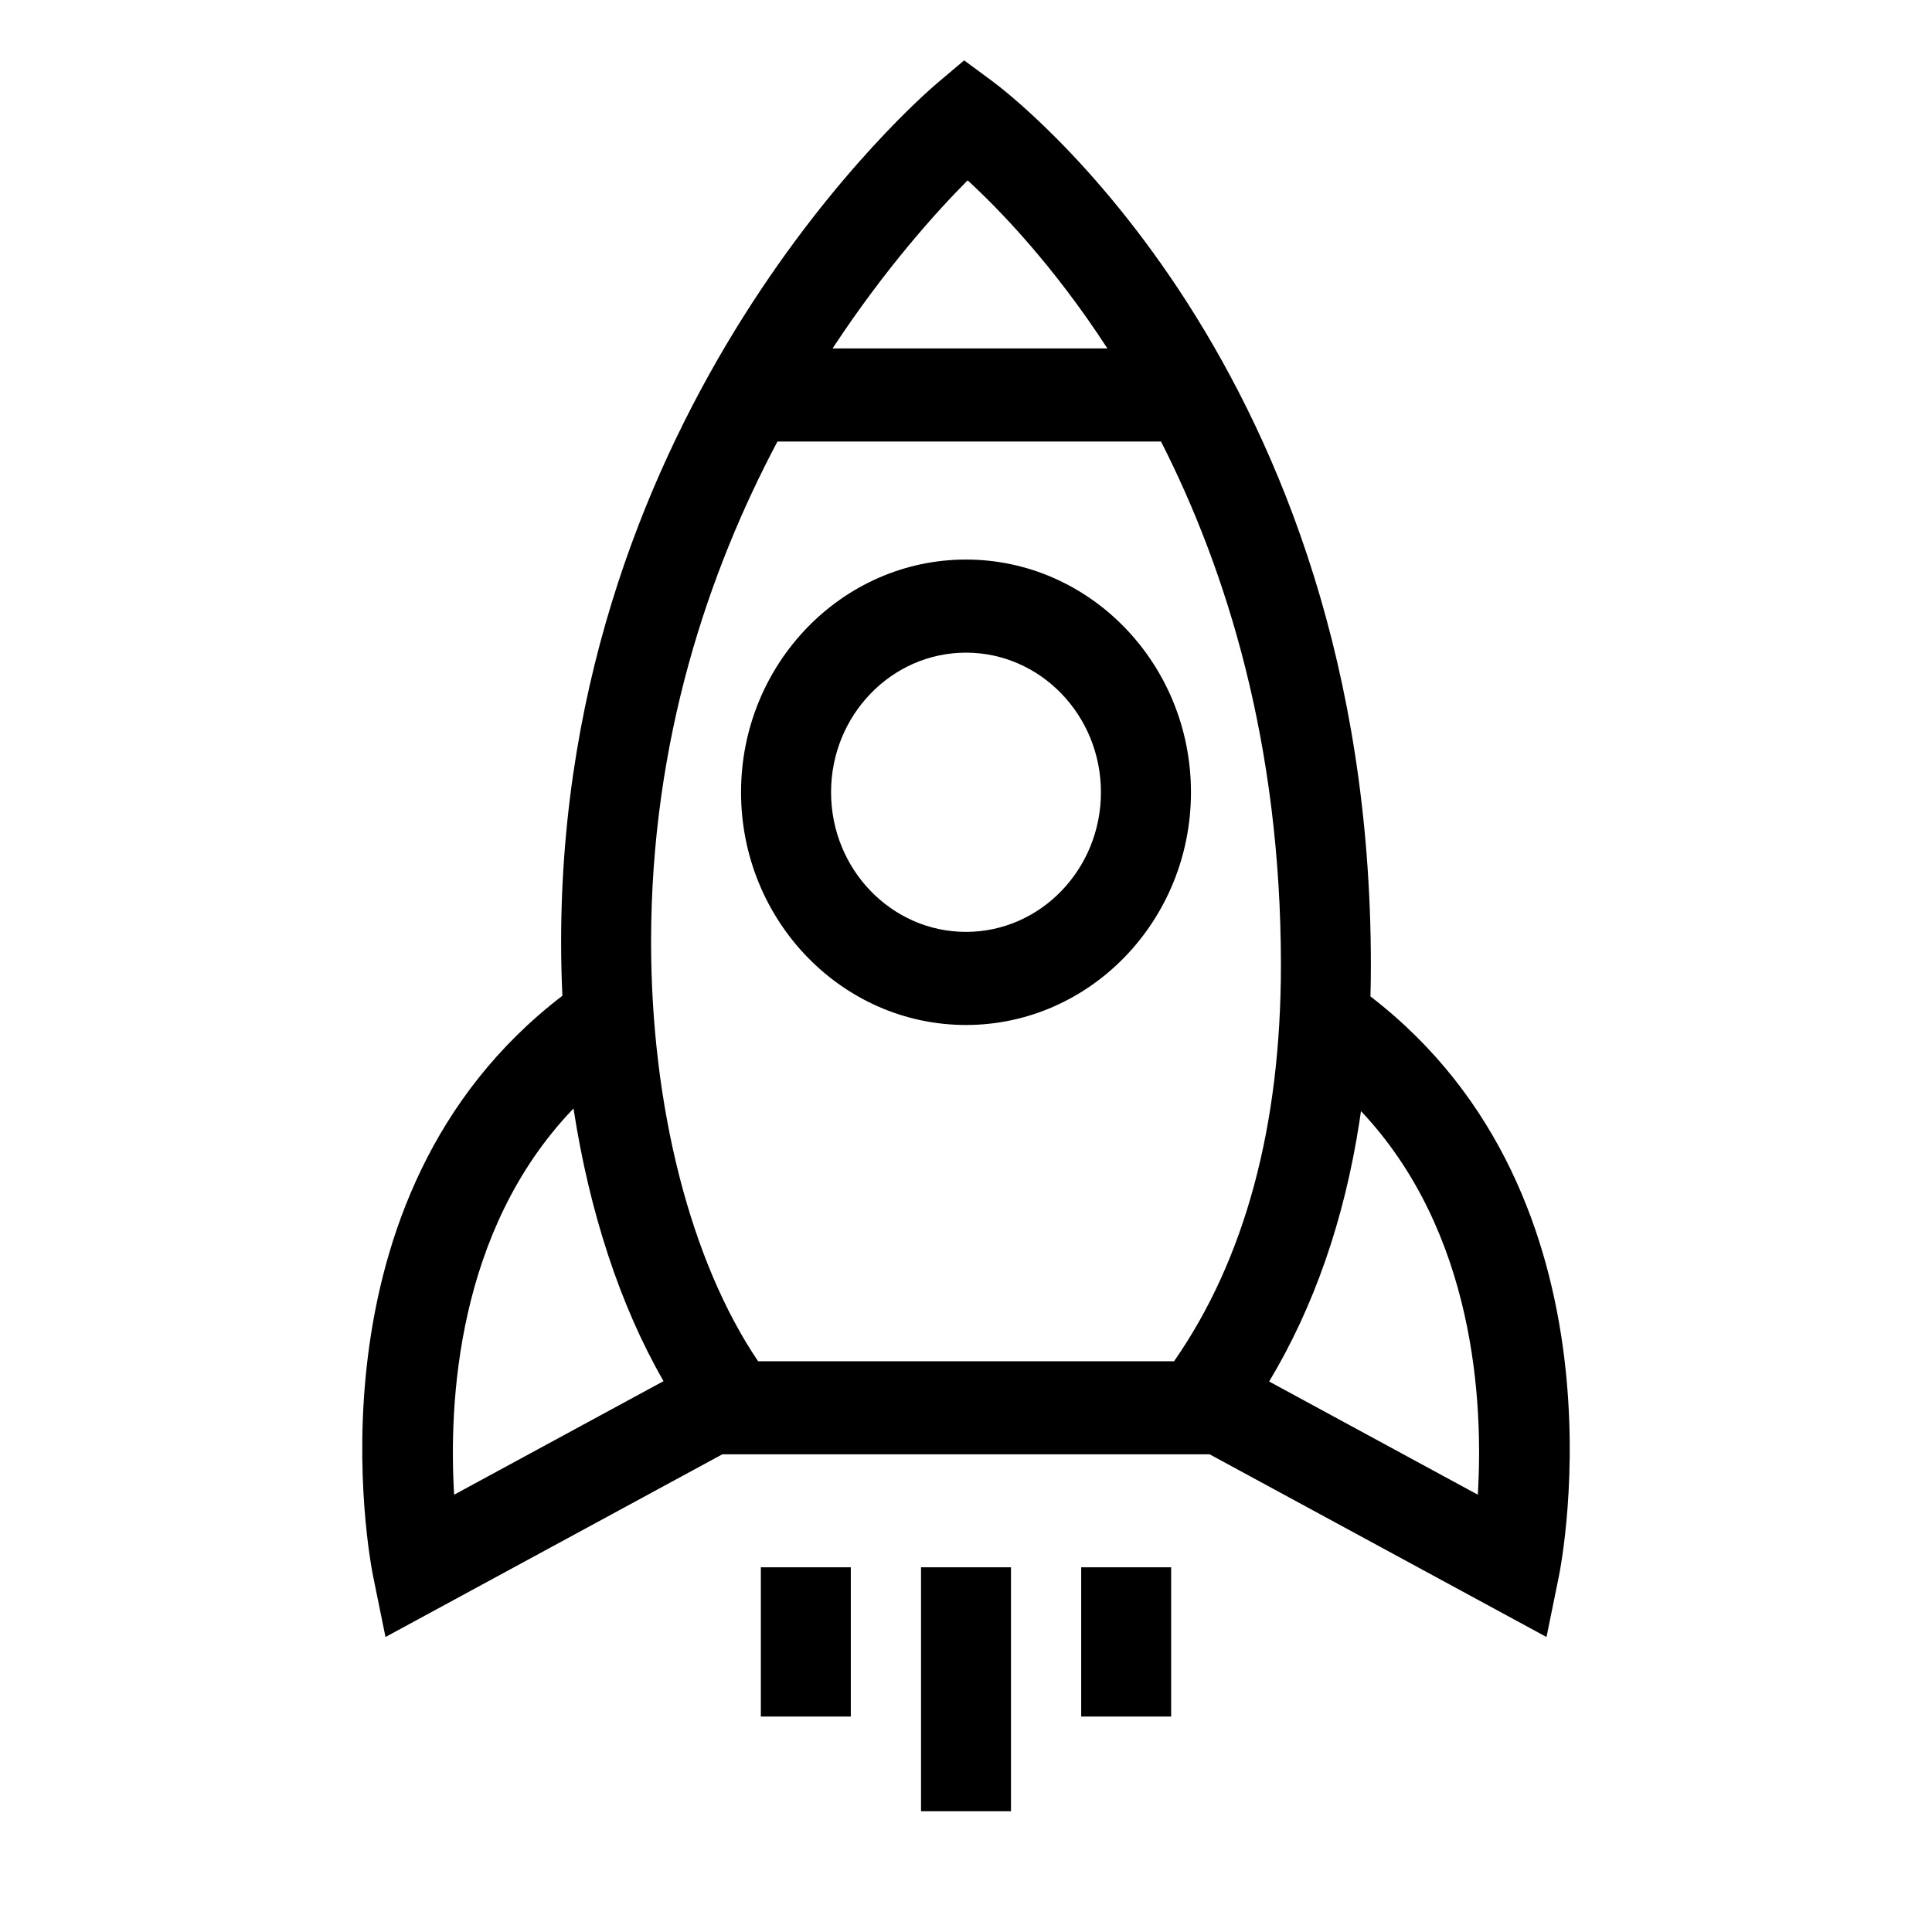 <svg width="32" height="32" viewBox="0 0 32 32" fill="none" xmlns="http://www.w3.org/2000/svg">
<path fill-rule="evenodd" clip-rule="evenodd" d="M16.745 25.959V30H15.255V25.959H16.745ZM19.398 25.959V28.431H17.908V25.959H19.398ZM14.092 25.959V28.431H12.602V25.959H14.092ZM15.969 1L16.431 1.341C16.688 1.528 22.706 6.066 22.706 15.986C22.706 16.16 22.704 16.333 22.699 16.504C27.04 19.841 25.871 25.861 25.818 26.118L25.615 27.114L20.035 24.088H11.964L6.385 27.114L6.182 26.118C6.129 25.861 4.957 19.828 9.315 16.493C9.301 16.198 9.294 15.901 9.294 15.6C9.294 6.729 15.275 1.586 15.53 1.371L15.969 1ZM22.542 18.403L22.517 18.575C22.266 20.2 21.766 21.641 21.021 22.882L24.477 24.757C24.569 23.247 24.439 20.415 22.542 18.403ZM9.499 18.36L9.48 18.38C7.562 20.393 7.431 23.241 7.522 24.757L10.99 22.876C10.272 21.628 9.763 20.077 9.499 18.36ZM19.23 7.313L12.877 7.313C11.745 9.447 10.784 12.246 10.784 15.6C10.784 18.339 11.442 20.9 12.557 22.547H19.446C20.621 20.858 21.216 18.653 21.216 15.986C21.216 12.318 20.314 9.443 19.23 7.313ZM16 9.268C18.054 9.268 19.726 10.998 19.726 13.122C19.726 15.248 18.054 16.977 16 16.977C13.946 16.977 12.274 15.248 12.274 13.122C12.274 10.998 13.946 9.268 16 9.268ZM16 10.81C14.767 10.81 13.765 11.847 13.765 13.122C13.765 14.398 14.767 15.435 16 15.435C17.233 15.435 18.235 14.398 18.235 13.122C18.235 11.847 17.233 10.81 16 10.81ZM16.027 2.987C15.527 3.49 14.669 4.434 13.79 5.771L18.342 5.771C17.441 4.385 16.547 3.465 16.027 2.987Z" fill="black"/>
</svg>
